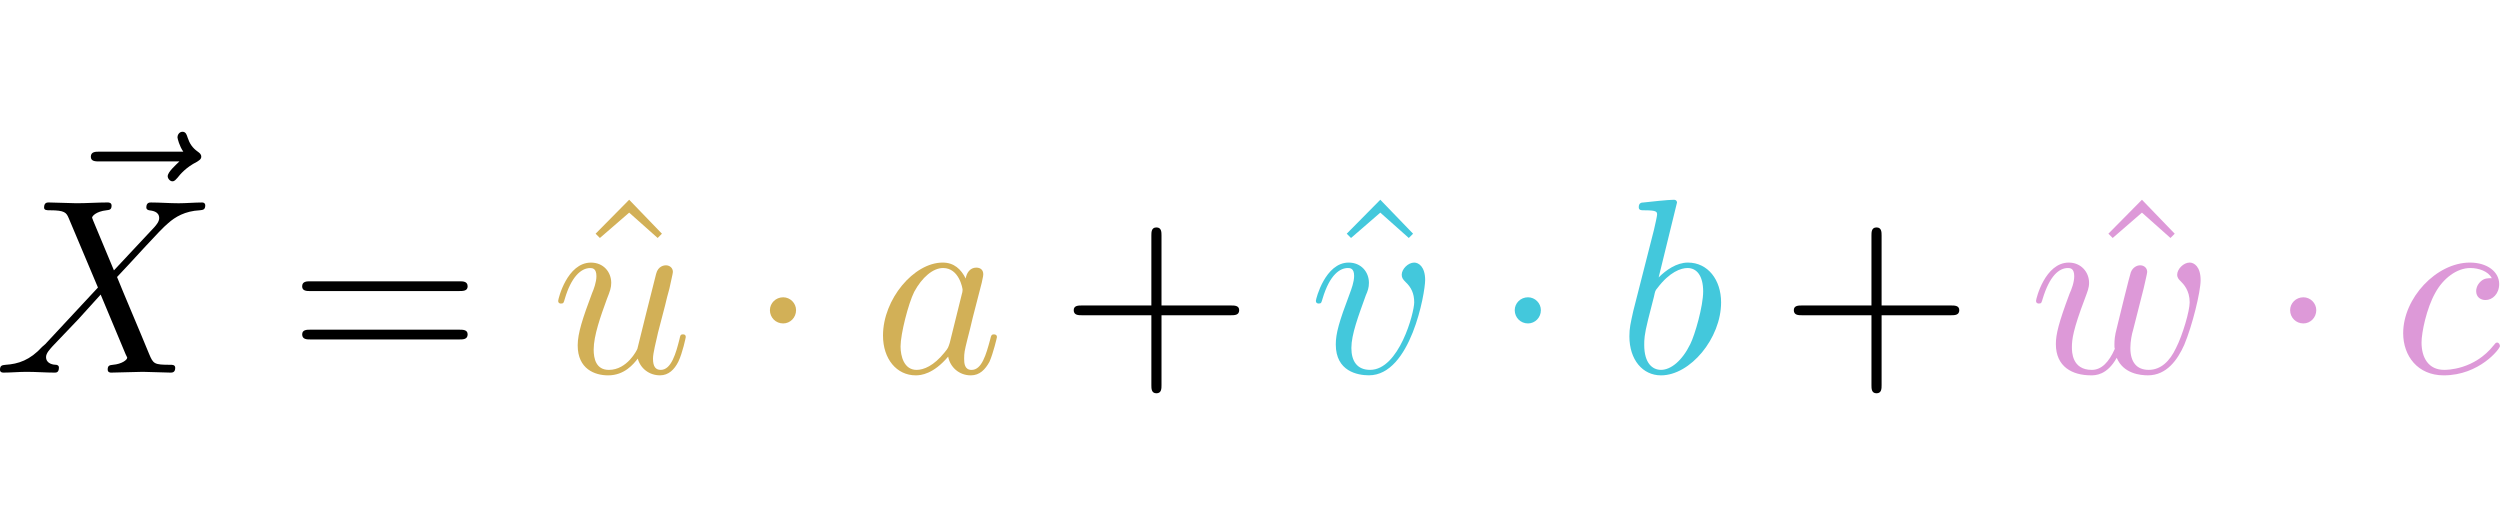 <?xml version="1.0" encoding="UTF-8" standalone="no"?>
<svg
   
   height="1.314em"
   viewBox="0 0 100.105 10.472"
   preserveAspectRatio="xMidYMid meet"
   version="1.1"
   id="svg150"
   sodipodi:docname="render_0010_tmp.svg"
   xmlns:inkscape="http://www.inkscape.org/namespaces/inkscape"
   xmlns:sodipodi="http://sodipodi.sourceforge.net/DTD/sodipodi-0.dtd"
   xmlns:xlink="http://www.w3.org/1999/xlink"
   xmlns="http://www.w3.org/2000/svg"
   xmlns:svg="http://www.w3.org/2000/svg">
    <style>
        @media (prefers-color-scheme: dark)
        {
        svg {
            color: white;
        }
        }
    </style>
  <sodipodi:namedview
     id="namedview152"
     pagecolor="#ffffff"
     bordercolor="#666666"
     borderopacity="1.0"
     inkscape:pageshadow="2"
     inkscape:pageopacity="0.0"
     inkscape:pagecheckerboard="0" />
  <defs
     id="defs64">
    <g
       id="g38">
      <g
         id="glyph-0-0">
        <path
           d="m 5.359,-5.938 c -0.141,0.141 -0.469,0.422 -0.469,0.594 0,0.094 0.094,0.203 0.188,0.203 0.094,0 0.141,-0.078 0.203,-0.141 C 5.391,-5.422 5.625,-5.703 6.062,-5.922 6.125,-5.969 6.234,-6.016 6.234,-6.125 6.234,-6.234 6.156,-6.281 6.094,-6.328 5.875,-6.484 5.766,-6.656 5.688,-6.891 5.656,-6.984 5.625,-7.125 5.484,-7.125 c -0.141,0 -0.203,0.141 -0.203,0.219 0,0.047 0.078,0.359 0.234,0.578 H 2.156 c -0.156,0 -0.344,0 -0.344,0.203 0,0.188 0.188,0.188 0.344,0.188 z m 0,0"
           id="path2" />
      </g>
      <g
         id="glyph-0-1">
        <path
           d="M 4.828,-4.094 4,-6.078 c -0.031,-0.078 -0.047,-0.125 -0.047,-0.125 0,-0.062 0.156,-0.25 0.578,-0.297 0.109,-0.016 0.203,-0.016 0.203,-0.188 0,-0.125 -0.125,-0.125 -0.156,-0.125 -0.406,0 -0.828,0.031 -1.25,0.031 -0.25,0 -0.859,-0.031 -1.109,-0.031 -0.062,0 -0.188,0 -0.188,0.203 C 2.031,-6.5 2.141,-6.5 2.266,-6.5 c 0.594,0 0.656,0.094 0.75,0.312 l 1.172,2.781 -2.109,2.266 -0.125,0.109 C 1.469,-0.5 1,-0.344 0.484,-0.312 c -0.125,0.016 -0.219,0.016 -0.219,0.203 0,0.016 0,0.109 0.141,0.109 0.297,0 0.625,-0.031 0.922,-0.031 C 1.703,-0.031 2.094,0 2.453,0 2.516,0 2.625,0 2.625,-0.203 2.625,-0.297 2.531,-0.312 2.516,-0.312 c -0.094,0 -0.406,-0.031 -0.406,-0.312 0,-0.156 0.156,-0.312 0.266,-0.438 L 3.406,-2.141 4.297,-3.125 l 1,2.391 c 0.047,0.109 0.062,0.109 0.062,0.141 0,0.078 -0.203,0.25 -0.578,0.281 C 4.672,-0.297 4.578,-0.297 4.578,-0.125 4.578,0 4.688,0 4.719,0 5,0 5.703,-0.031 5.984,-0.031 6.234,-0.031 6.844,0 7.094,0 c 0.062,0 0.188,0 0.188,-0.188 0,-0.125 -0.109,-0.125 -0.188,-0.125 -0.656,0 -0.688,-0.031 -0.859,-0.438 C 5.859,-1.672 5.188,-3.234 4.953,-3.828 5.625,-4.531 6.672,-5.719 7,-5.984 7.281,-6.234 7.672,-6.469 8.266,-6.5 c 0.125,-0.016 0.219,-0.016 0.219,-0.203 0,0 0,-0.109 -0.125,-0.109 -0.297,0 -0.641,0.031 -0.938,0.031 -0.375,0 -0.75,-0.031 -1.109,-0.031 -0.062,0 -0.188,0 -0.188,0.203 0,0.062 0.047,0.094 0.109,0.109 0.094,0.016 0.406,0.031 0.406,0.312 0,0.141 -0.109,0.266 -0.188,0.359 z m 0,0"
           id="path5" />
      </g>
      <g
         id="glyph-0-2">
        <path
           d="M 3.484,-0.562 C 3.594,-0.156 3.953,0.109 4.375,0.109 4.719,0.109 4.953,-0.125 5.109,-0.438 5.281,-0.797 5.406,-1.406 5.406,-1.422 c 0,-0.109 -0.078,-0.109 -0.109,-0.109 -0.109,0 -0.109,0.047 -0.141,0.188 -0.141,0.562 -0.328,1.234 -0.75,1.234 -0.203,0 -0.312,-0.125 -0.312,-0.453 0,-0.219 0.125,-0.688 0.203,-1.047 L 4.578,-2.688 C 4.609,-2.828 4.703,-3.203 4.75,-3.359 4.797,-3.594 4.891,-3.969 4.891,-4.031 c 0,-0.172 -0.141,-0.266 -0.281,-0.266 -0.047,0 -0.312,0.016 -0.391,0.344 -0.188,0.734 -0.625,2.484 -0.75,3 -0.016,0.047 -0.406,0.844 -1.141,0.844 -0.516,0 -0.609,-0.453 -0.609,-0.812 0,-0.562 0.281,-1.344 0.531,-2.031 0.125,-0.312 0.172,-0.453 0.172,-0.641 0,-0.438 -0.312,-0.812 -0.812,-0.812 -0.953,0 -1.312,1.453 -1.312,1.531 0,0.109 0.094,0.109 0.109,0.109 0.109,0 0.109,-0.031 0.156,-0.188 0.25,-0.859 0.641,-1.234 1.016,-1.234 0.094,0 0.25,0.016 0.25,0.328 0,0.234 -0.109,0.531 -0.172,0.672 -0.375,1 -0.578,1.609 -0.578,2.094 0,0.953 0.688,1.203 1.219,1.203 0.656,0 1.016,-0.453 1.188,-0.672 z m 0,0"
           id="path8" />
      </g>
      <g
         id="glyph-0-3">
        <path
           d="M 3.719,-3.766 C 3.531,-4.141 3.25,-4.406 2.797,-4.406 c -1.156,0 -2.391,1.469 -2.391,2.922 0,0.938 0.547,1.594 1.312,1.594 0.203,0 0.703,-0.047 1.297,-0.75 0.078,0.422 0.438,0.75 0.906,0.75 0.359,0 0.578,-0.234 0.75,-0.547 0.156,-0.359 0.297,-0.969 0.297,-0.984 0,-0.109 -0.094,-0.109 -0.125,-0.109 -0.094,0 -0.109,0.047 -0.141,0.188 -0.172,0.641 -0.344,1.234 -0.75,1.234 -0.281,0 -0.297,-0.266 -0.297,-0.453 0,-0.219 0.016,-0.312 0.125,-0.75 C 3.891,-1.719 3.906,-1.828 4,-2.203 L 4.359,-3.594 c 0.062,-0.281 0.062,-0.297 0.062,-0.344 0,-0.172 -0.109,-0.266 -0.281,-0.266 -0.25,0 -0.391,0.219 -0.422,0.438 z M 3.078,-1.188 C 3.016,-1 3.016,-0.984 2.875,-0.812 2.438,-0.266 2.031,-0.109 1.75,-0.109 c -0.5,0 -0.641,-0.547 -0.641,-0.938 0,-0.5 0.312,-1.719 0.547,-2.188 0.312,-0.578 0.75,-0.953 1.156,-0.953 0.641,0 0.781,0.812 0.781,0.875 0,0.062 -0.016,0.125 -0.031,0.172 z m 0,0"
           id="path11" />
      </g>
      <g
         id="glyph-0-4">
        <path
           d="m 4.672,-3.703 c 0,-0.547 -0.266,-0.703 -0.438,-0.703 -0.25,0 -0.5,0.266 -0.5,0.484 0,0.125 0.047,0.188 0.156,0.297 0.219,0.203 0.344,0.453 0.344,0.812 0,0.422 -0.609,2.703 -1.766,2.703 -0.516,0 -0.75,-0.344 -0.75,-0.875 0,-0.547 0.281,-1.281 0.578,-2.109 0.078,-0.172 0.125,-0.312 0.125,-0.5 0,-0.438 -0.312,-0.812 -0.812,-0.812 -0.938,0 -1.312,1.453 -1.312,1.531 0,0.109 0.094,0.109 0.109,0.109 0.109,0 0.109,-0.031 0.156,-0.188 0.297,-1 0.719,-1.234 1.016,-1.234 0.078,0 0.25,0 0.25,0.312 0,0.25 -0.109,0.531 -0.172,0.703 -0.438,1.156 -0.562,1.609 -0.562,2.047 0,1.078 0.875,1.234 1.328,1.234 1.672,0 2.25,-3.297 2.25,-3.812 z m 0,0"
           id="path14" />
      </g>
      <g
         id="glyph-0-5">
        <path
           d="m 2.375,-6.812 c 0,0 0,-0.109 -0.125,-0.109 -0.219,0 -0.953,0.078 -1.219,0.109 -0.078,0 -0.188,0.016 -0.188,0.188 0,0.125 0.094,0.125 0.25,0.125 0.469,0 0.484,0.062 0.484,0.172 0,0.062 -0.078,0.406 -0.125,0.609 l -0.828,3.25 c -0.109,0.5 -0.156,0.672 -0.156,1.016 0,0.938 0.531,1.562 1.266,1.562 1.172,0 2.406,-1.484 2.406,-2.922 0,-0.906 -0.531,-1.594 -1.328,-1.594 -0.453,0 -0.875,0.297 -1.172,0.594 z M 1.453,-3.047 C 1.5,-3.266 1.5,-3.281 1.594,-3.391 2.078,-4.031 2.531,-4.188 2.797,-4.188 c 0.359,0 0.625,0.297 0.625,0.938 0,0.594 -0.328,1.734 -0.516,2.109 -0.328,0.672 -0.781,1.031 -1.172,1.031 -0.344,0 -0.672,-0.266 -0.672,-1 0,-0.203 0,-0.391 0.156,-1.016 z m 0,0"
           id="path17" />
      </g>
      <g
         id="glyph-0-6">
        <path
           d="M 4.609,-3.375 C 4.656,-3.594 4.75,-3.969 4.75,-4.031 c 0,-0.172 -0.141,-0.266 -0.281,-0.266 -0.125,0 -0.297,0.078 -0.375,0.281 -0.031,0.062 -0.5,1.969 -0.562,2.234 C 3.453,-1.484 3.438,-1.312 3.438,-1.125 c 0,0.109 0,0.125 0.016,0.172 -0.234,0.531 -0.531,0.844 -0.922,0.844 -0.797,0 -0.797,-0.734 -0.797,-0.906 0,-0.312 0.047,-0.703 0.516,-1.938 0.109,-0.297 0.172,-0.438 0.172,-0.641 0,-0.438 -0.328,-0.812 -0.812,-0.812 -0.953,0 -1.312,1.453 -1.312,1.531 0,0.109 0.094,0.109 0.109,0.109 0.109,0 0.109,-0.031 0.156,-0.188 C 0.844,-3.875 1.219,-4.188 1.578,-4.188 c 0.094,0 0.25,0.016 0.25,0.328 0,0.25 -0.109,0.531 -0.188,0.703 -0.438,1.172 -0.547,1.625 -0.547,2.016 0,0.906 0.656,1.25 1.406,1.25 0.172,0 0.641,0 1.031,-0.703 0.266,0.641 0.953,0.703 1.25,0.703 0.75,0 1.188,-0.625 1.453,-1.219 0.328,-0.781 0.656,-2.125 0.656,-2.594 0,-0.547 -0.266,-0.703 -0.438,-0.703 -0.25,0 -0.5,0.266 -0.5,0.484 0,0.125 0.062,0.188 0.141,0.266 0.109,0.109 0.359,0.359 0.359,0.844 0,0.344 -0.281,1.312 -0.547,1.828 -0.25,0.531 -0.609,0.875 -1.094,0.875 -0.469,0 -0.734,-0.297 -0.734,-0.875 0,-0.266 0.062,-0.578 0.109,-0.719 z m 0,0"
           id="path20" />
      </g>
      <g
         id="glyph-0-7">
        <path
           d="m 3.953,-3.781 c -0.172,0 -0.297,0 -0.438,0.125 -0.172,0.156 -0.188,0.328 -0.188,0.391 0,0.25 0.188,0.359 0.375,0.359 0.281,0 0.547,-0.25 0.547,-0.641 0,-0.484 -0.469,-0.859 -1.172,-0.859 -1.344,0 -2.672,1.422 -2.672,2.828 0,0.906 0.578,1.688 1.625,1.688 1.422,0 2.25,-1.062 2.25,-1.172 0,-0.062 -0.047,-0.141 -0.109,-0.141 -0.062,0 -0.078,0.031 -0.141,0.109 -0.781,0.984 -1.875,0.984 -1.984,0.984 -0.625,0 -0.906,-0.484 -0.906,-1.094 0,-0.406 0.203,-1.375 0.547,-1.984 0.312,-0.578 0.859,-1 1.406,-1 0.328,0 0.719,0.125 0.859,0.406 z m 0,0"
           id="path23" />
      </g>
      <g
         id="glyph-1-0">
        <path
           d="m 6.844,-3.266 c 0.156,0 0.344,0 0.344,-0.188 C 7.188,-3.656 7,-3.656 6.859,-3.656 h -5.969 c -0.141,0 -0.328,0 -0.328,0.203 0,0.188 0.188,0.188 0.328,0.188 z m 0.016,1.938 c 0.141,0 0.328,0 0.328,-0.203 0,-0.188 -0.188,-0.188 -0.344,-0.188 H 0.891 c -0.141,0 -0.328,0 -0.328,0.188 0,0.203 0.188,0.203 0.328,0.203 z m 0,0"
           id="path26" />
      </g>
      <g
         id="glyph-1-1">
        <path
           d="M 2.5,-6.922 1.156,-5.562 1.328,-5.391 2.5,-6.406 3.641,-5.391 3.812,-5.562 Z m 0,0"
           id="path29" />
      </g>
      <g
         id="glyph-1-2">
        <path
           d="m 4.078,-2.297 h 2.781 C 7,-2.297 7.188,-2.297 7.188,-2.5 7.188,-2.688 7,-2.688 6.859,-2.688 h -2.781 v -2.797 c 0,-0.141 0,-0.328 -0.203,-0.328 -0.203,0 -0.203,0.188 -0.203,0.328 V -2.688 h -2.781 c -0.141,0 -0.328,0 -0.328,0.188 0,0.203 0.188,0.203 0.328,0.203 h 2.781 V 0.5 c 0,0.141 0,0.328 0.203,0.328 0.203,0 0.203,-0.188 0.203,-0.328 z m 0,0"
           id="path32" />
      </g>
      <g
         id="glyph-2-0">
        <path
           d="m 1.906,-2.5 c 0,-0.281 -0.234,-0.516 -0.516,-0.516 -0.297,0 -0.531,0.234 -0.531,0.516 0,0.297 0.234,0.531 0.531,0.531 0.281,0 0.516,-0.234 0.516,-0.531 z m 0,0"
           id="path35" />
      </g>
    </g>
    <clipPath
       id="clip-0">
      <path
         clip-rule="nonzero"
         d="m 144,7 h 6 v 5.785 h -6 z m 0,0"
         id="path40" />
    </clipPath>
    <clipPath
       id="clip-1">
      <path
         clip-rule="nonzero"
         d="m 157,7 h 5 v 5.785 h -5 z m 0,0"
         id="path43" />
    </clipPath>
    <clipPath
       id="clip-2">
      <path
         clip-rule="nonzero"
         d="m 164,6 h 8 v 6.785 h -8 z m 0,0"
         id="path46" />
    </clipPath>
    <clipPath
       id="clip-3">
      <path
         clip-rule="nonzero"
         d="m 174,7 h 5 v 5.785 h -5 z m 0,0"
         id="path49" />
    </clipPath>
    <clipPath
       id="clip-4">
      <path
         clip-rule="nonzero"
         d="m 187,5 h 4 v 7.785 h -4 z m 0,0"
         id="path52" />
    </clipPath>
    <clipPath
       id="clip-5">
      <path
         clip-rule="nonzero"
         d="m 193,6 h 8 v 6.785 h -8 z m 0,0"
         id="path55" />
    </clipPath>
    <clipPath
       id="clip-6">
      <path
         clip-rule="nonzero"
         d="m 203,7 h 8 v 5.785 h -8 z m 0,0"
         id="path58" />
    </clipPath>
    <clipPath
       id="clip-7">
      <path
         clip-rule="nonzero"
         d="m 218,7 h 5 v 5.785 h -5 z m 0,0"
         id="path61" />
    </clipPath>
  </defs>
  <g
     fill="currentColor"
     fill-opacity="1"
     id="g68"
     transform="translate(-121.921,-2.311)">
    <use
       xlink:href="#glyph-0-0"
       x="123.746"
       y="9.436"
       id="use66"
       width="100%"
       height="100%" />
  </g>
  <g
     fill="currentColor"
     fill-opacity="1"
     id="g72"
     transform="translate(-121.921,-2.311)">
    <use
       xlink:href="#glyph-0-1"
       x="121.655"
       y="11.955"
       id="use70"
       width="100%"
       height="100%" />
  </g>
  <g
     fill="currentColor"
     fill-opacity="1"
     id="g76"
     transform="translate(-121.921,-2.311)">
    <use
       xlink:href="#glyph-1-0"
       x="133.458"
       y="11.955"
       id="use74"
       width="100%"
       height="100%" />
  </g>
  <g
     fill="#d2b057"
     fill-opacity="1"
     id="g80"
     transform="translate(-121.921,-2.311)">
    <use
       xlink:href="#glyph-1-1"
       x="144.614"
       y="11.955"
       id="use78"
       width="100%"
       height="100%" />
  </g>
  <g
     clip-path="url(#clip-0)"
     id="g86"
     transform="translate(-121.921,-2.311)">
    <g
       fill="#d2b057"
       fill-opacity="1"
       id="g84">
      <use
         xlink:href="#glyph-0-2"
         x="143.974"
         y="11.955"
         id="use82"
         width="100%"
         height="100%" />
    </g>
  </g>
  <g
     fill="#d2b057"
     fill-opacity="1"
     id="g90"
     transform="translate(-121.921,-2.311)">
    <use
       xlink:href="#glyph-2-0"
       x="151.891"
       y="11.955"
       id="use88"
       width="100%"
       height="100%" />
  </g>
  <g
     clip-path="url(#clip-1)"
     id="g96"
     transform="translate(-121.921,-2.311)">
    <g
       fill="#d2b057"
       fill-opacity="1"
       id="g94">
      <use
         xlink:href="#glyph-0-3"
         x="156.872"
         y="11.955"
         id="use92"
         width="100%"
         height="100%" />
    </g>
  </g>
  <g
     clip-path="url(#clip-2)"
     id="g102"
     transform="translate(-121.921,-2.311)">
    <g
       fill="currentColor"
       fill-opacity="1"
       id="g100">
      <use
         xlink:href="#glyph-1-2"
         x="164.352"
         y="11.955"
         id="use98"
         width="100%"
         height="100%" />
    </g>
  </g>
  <g
     fill="#43c8dc"
     fill-opacity="1"
     id="g106"
     transform="translate(-121.921,-2.311)">
    <use
       xlink:href="#glyph-1-1"
       x="174.691"
       y="11.955"
       id="use104"
       width="100%"
       height="100%" />
  </g>
  <g
     clip-path="url(#clip-3)"
     id="g112"
     transform="translate(-121.921,-2.311)">
    <g
       fill="#43c8dc"
       fill-opacity="1"
       id="g110">
      <use
         xlink:href="#glyph-0-4"
         x="174.315"
         y="11.955"
         id="use108"
         width="100%"
         height="100%" />
    </g>
  </g>
  <g
     fill="#43c8dc"
     fill-opacity="1"
     id="g116"
     transform="translate(-121.921,-2.311)">
    <use
       xlink:href="#glyph-2-0"
       x="181.715"
       y="11.955"
       id="use114"
       width="100%"
       height="100%" />
  </g>
  <g
     clip-path="url(#clip-4)"
     id="g122"
     transform="translate(-121.921,-2.311)">
    <g
       fill="#43c8dc"
       fill-opacity="1"
       id="g120">
      <use
         xlink:href="#glyph-0-5"
         x="186.697"
         y="11.955"
         id="use118"
         width="100%"
         height="100%" />
    </g>
  </g>
  <g
     clip-path="url(#clip-5)"
     id="g128"
     transform="translate(-121.921,-2.311)">
    <g
       fill="currentColor"
       fill-opacity="1"
       id="g126">
      <use
         xlink:href="#glyph-1-2"
         x="193.186"
         y="11.955"
         id="use124"
         width="100%"
         height="100%" />
    </g>
  </g>
  <g
     fill="#dd99d8"
     fill-opacity="1"
     id="g132"
     transform="translate(-121.921,-2.311)">
    <use
       xlink:href="#glyph-1-1"
       x="205.189"
       y="11.955"
       id="use130"
       width="100%"
       height="100%" />
  </g>
  <g
     clip-path="url(#clip-6)"
     id="g138"
     transform="translate(-121.921,-2.311)">
    <g
       fill="#dd99d8"
       fill-opacity="1"
       id="g136">
      <use
         xlink:href="#glyph-0-6"
         x="203.149"
         y="11.955"
         id="use134"
         width="100%"
         height="100%" />
    </g>
  </g>
  <g
     fill="#dd99d8"
     fill-opacity="1"
     id="g142"
     transform="translate(-121.921,-2.311)">
    <use
       xlink:href="#glyph-2-0"
       x="212.763"
       y="11.955"
       id="use140"
       width="100%"
       height="100%" />
  </g>
  <g
     clip-path="url(#clip-7)"
     id="g148"
     transform="translate(-121.921,-2.311)">
    <g
       fill="#dd99d8"
       fill-opacity="1"
       id="g146">
      <use
         xlink:href="#glyph-0-7"
         x="217.744"
         y="11.955"
         id="use144"
         width="100%"
         height="100%" />
    </g>
  </g>
</svg>
